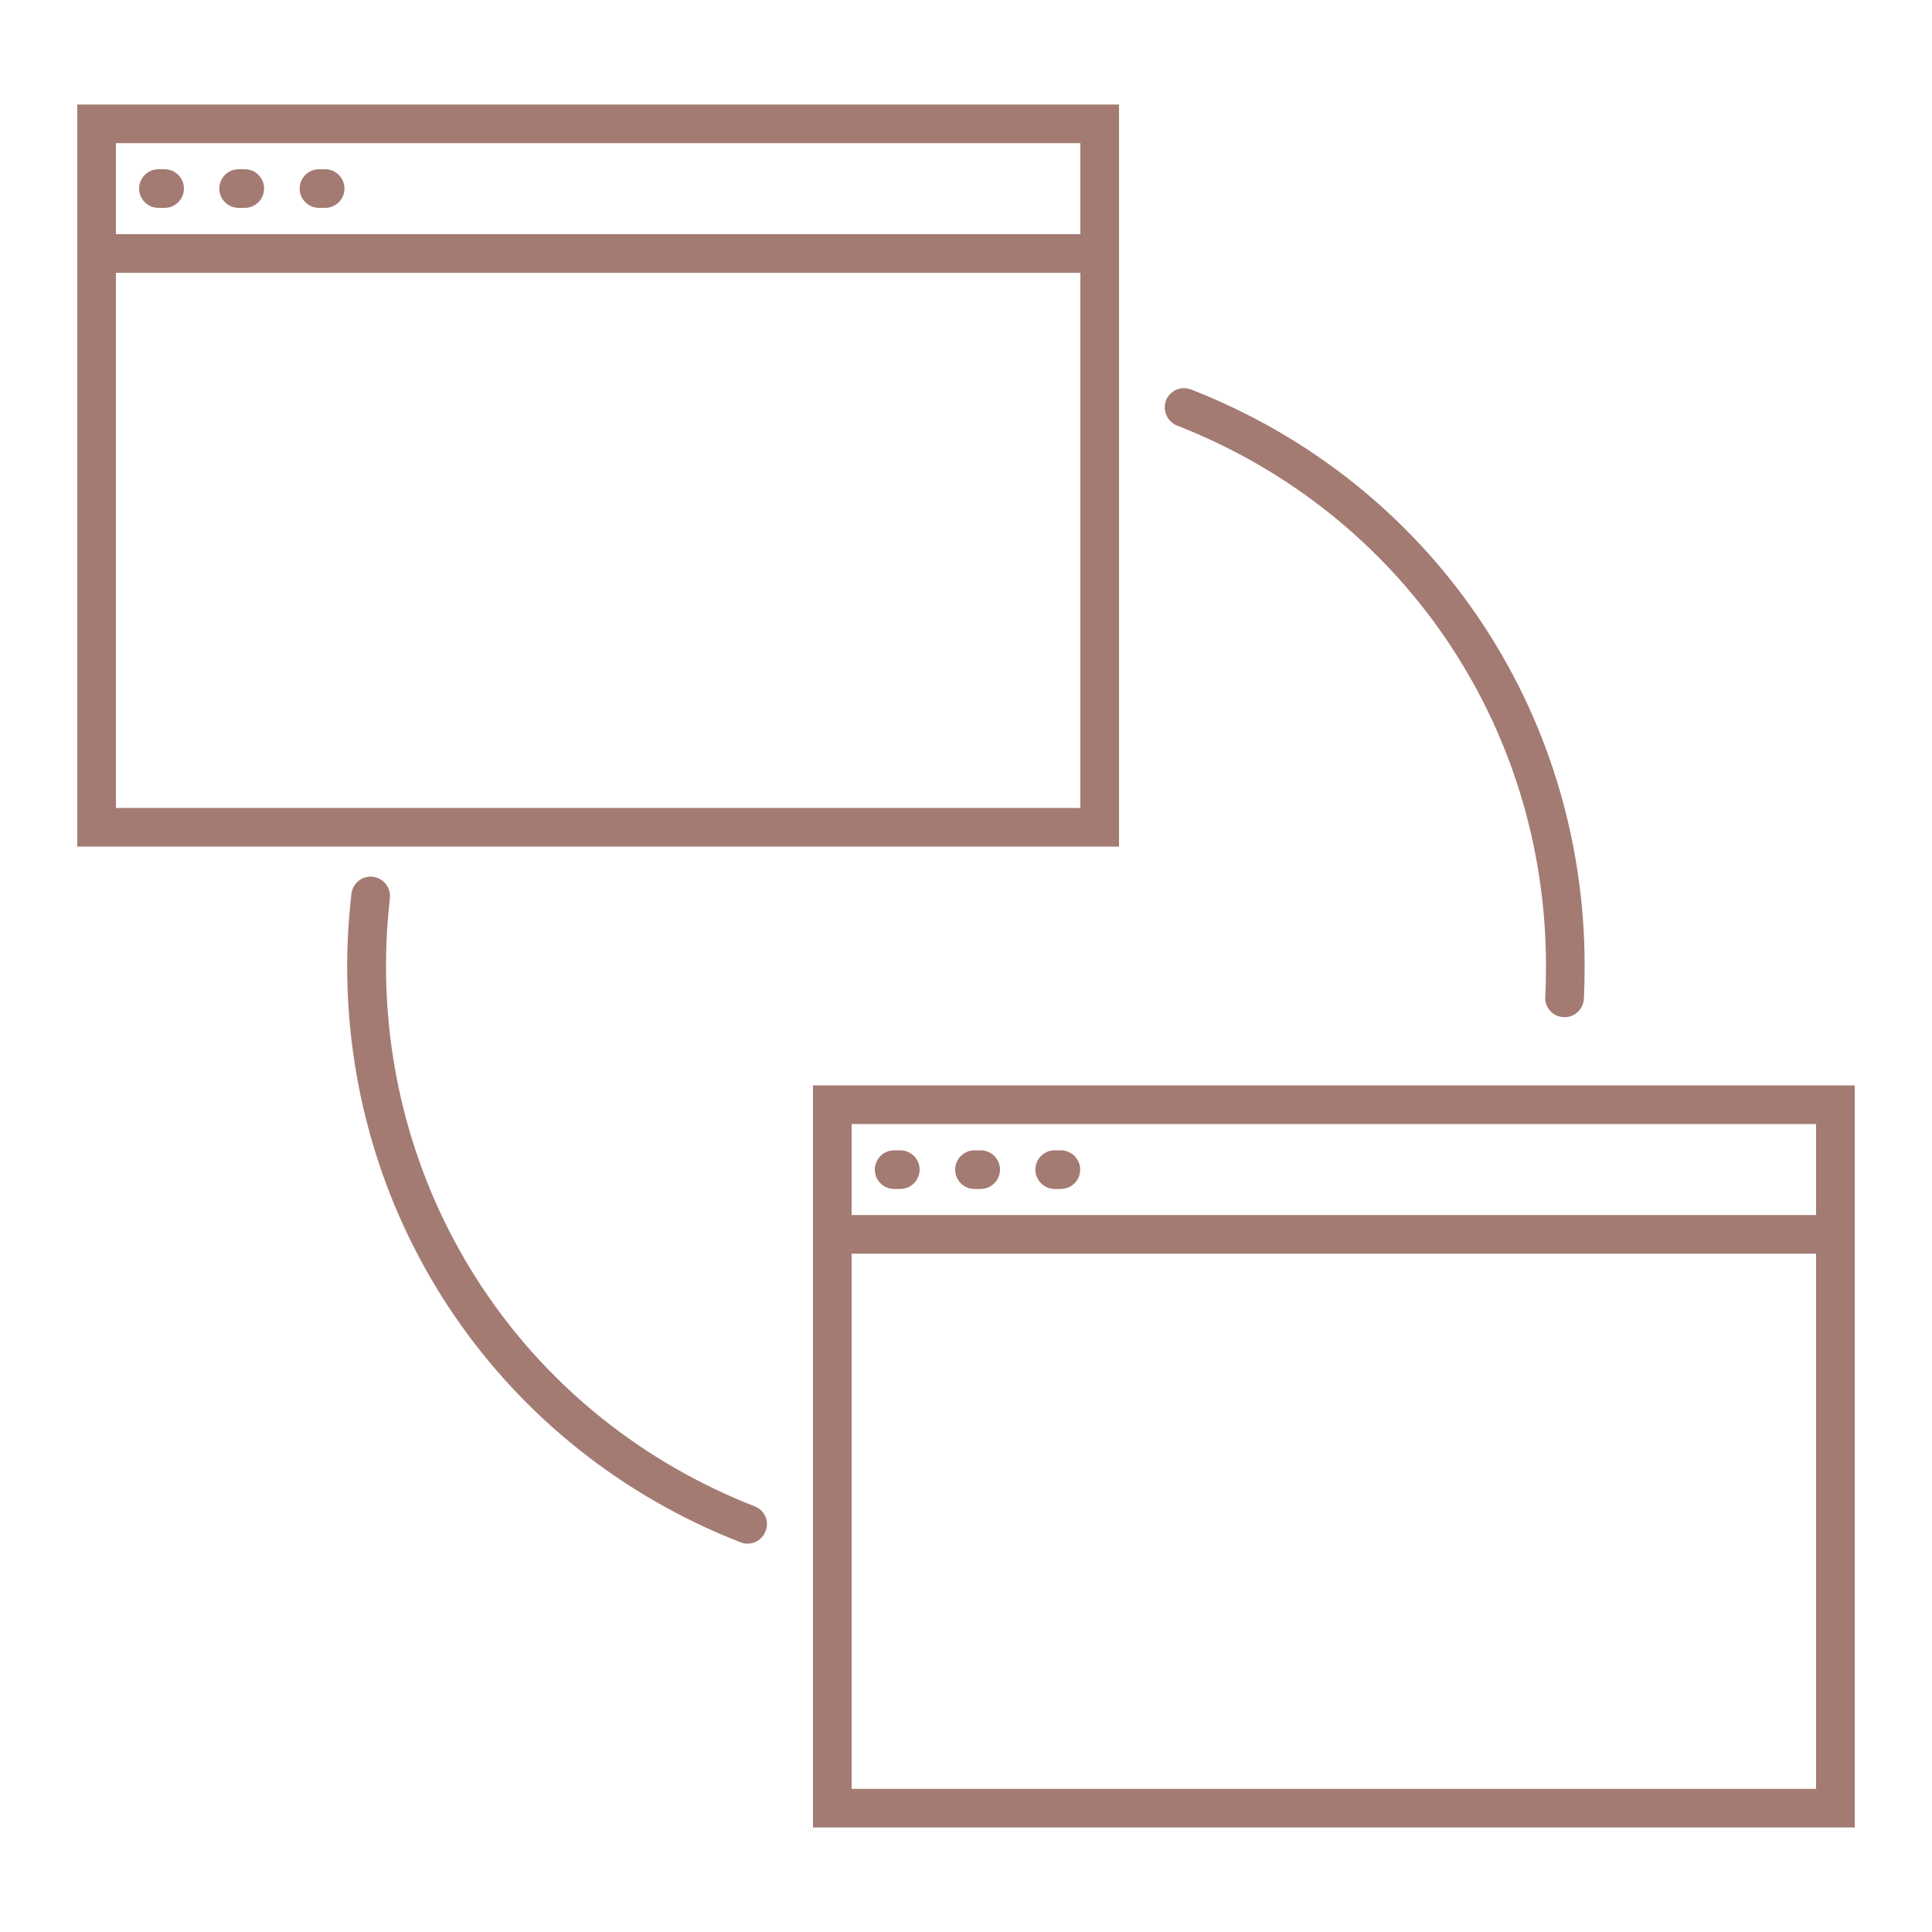 <svg xmlns="http://www.w3.org/2000/svg" xmlns:xlink="http://www.w3.org/1999/xlink" version="1.1" x="0px" y="0px" viewBox="0 0 100 100" style="enable-background:new 0 0 100 100;" xml:space="preserve"><g><path fill="#A37B73FF" d="M42.08,56.18v38.41H96V56.18H42.08z M94,62.89H44.08v-4.71H94V62.89z M94,92.59H44.08v-27.7H94V92.59z"/><path fill="#A37B73FF" d="M54.59,61.54h0.32c0.55,0,1-0.45,1-1s-0.45-1-1-1h-0.32c-0.55,0-1,0.45-1,1S54.04,61.54,54.59,61.54z"/><path fill="#A37B73FF" d="M50.44,61.54h0.32c0.55,0,1-0.45,1-1s-0.45-1-1-1h-0.32c-0.55,0-1,0.45-1,1S49.88,61.54,50.44,61.54z"/><path fill="#A37B73FF" d="M46.28,61.54h0.32c0.55,0,1-0.45,1-1s-0.45-1-1-1h-0.32c-0.55,0-1,0.45-1,1S45.73,61.54,46.28,61.54z"/><path fill="#A37B73FF" d="M57.92,5.41H4v38.41h53.92V5.41z M55.92,41.82H6v-27.7h49.92V41.82z M6,12.12V7.41h49.92v4.71H6z"/><path fill="#A37B73FF" d="M16.83,8.76h-0.32c-0.55,0-1,0.45-1,1s0.45,1,1,1h0.32c0.55,0,1-0.45,1-1S17.38,8.76,16.83,8.76z"/><path fill="#A37B73FF" d="M12.67,8.76h-0.32c-0.55,0-1,0.45-1,1s0.45,1,1,1h0.32c0.55,0,1-0.45,1-1S13.23,8.76,12.67,8.76z"/><path fill="#A37B73FF" d="M8.52,8.76H8.2c-0.55,0-1,0.45-1,1s0.45,1,1,1h0.32c0.55,0,1-0.45,1-1S9.07,8.76,8.52,8.76z"/><path fill="#A37B73FF" d="M39.07,77.97C27.47,73.44,19.98,62.46,19.98,50c0-1.17,0.07-2.35,0.2-3.51c0.06-0.55-0.33-1.04-0.88-1.11   c-0.56-0.06-1.04,0.33-1.11,0.88c-0.14,1.23-0.22,2.49-0.22,3.74c0,13.29,7.99,25,20.36,29.83c0.12,0.05,0.24,0.07,0.36,0.07   c0.4,0,0.78-0.24,0.93-0.64C39.84,78.75,39.58,78.17,39.07,77.97z"/><path fill="#A37B73FF" d="M60.93,22.03C72.53,26.56,80.02,37.54,80.02,50c0,0.54-0.01,1.07-0.04,1.6c-0.03,0.55,0.39,1.02,0.95,1.05   c0.02,0,0.04,0,0.05,0c0.53,0,0.97-0.41,1-0.95c0.03-0.57,0.04-1.14,0.04-1.71c0-13.29-7.99-25-20.37-29.83   c-0.52-0.2-1.09,0.05-1.3,0.57C60.16,21.25,60.42,21.83,60.93,22.03z"/></g></svg>